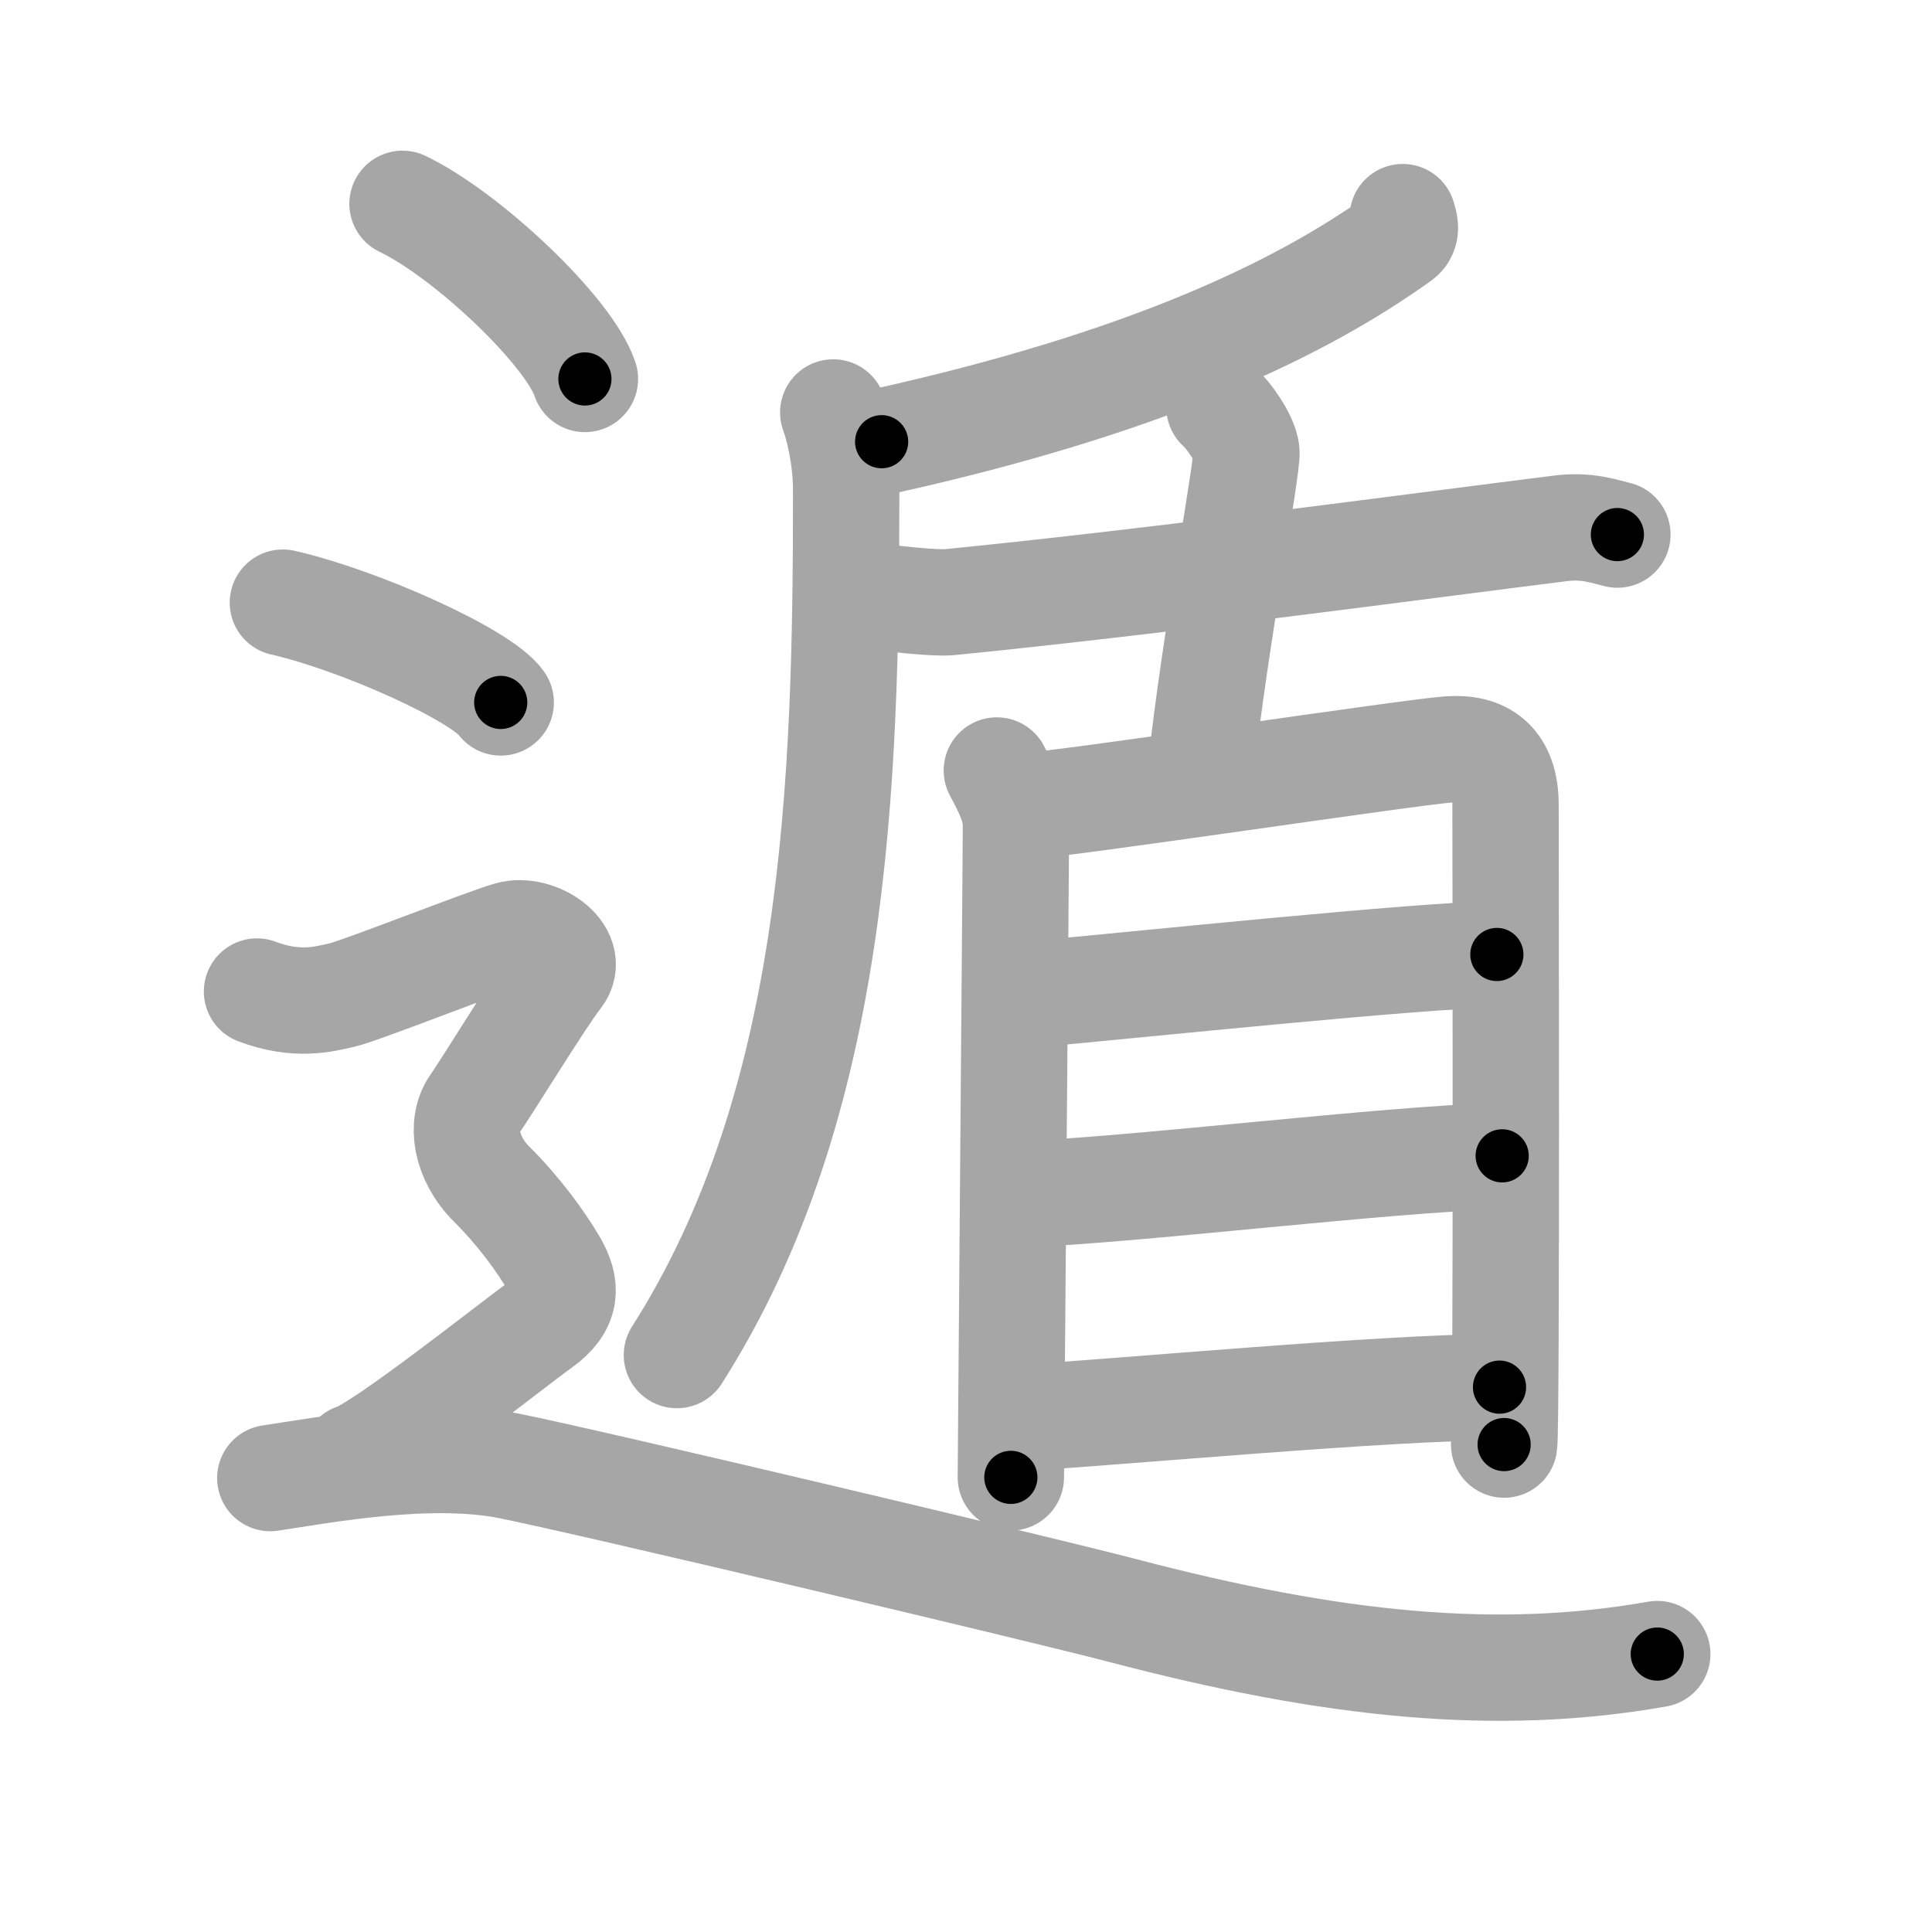<svg xmlns="http://www.w3.org/2000/svg" viewBox="0 0 109 109" id="9041"><g fill="none" stroke="#a6a6a6" stroke-width="6" stroke-linecap="round" stroke-linejoin="round"><g><g><g><path d="M79.14,12.25c0.08,0.29,0.3,0.83-0.16,1.16c-5.7,4.08-14.38,8.22-29.24,11.51" /><path d="M47.01,23.27c0.3,0.8,0.73,2.58,0.73,4.39c0,16.51-0.5,34.59-9.55,48.79" /></g><g><path d="M49.07,33.62c1.18,0.13,3.61,0.44,4.53,0.35c11.69-1.16,26.9-3.22,34.43-4.16c1.52-0.19,2.45,0.17,3.22,0.35" /><path d="M68.8,22.97c0.46,0.39,1.43,1.72,1.52,2.51c0.09,0.79-1.83,11.03-2.53,17.65" /></g><g><path d="M56.24,43.47c0.44,0.84,1.08,1.96,1.08,3.08s-0.29,36.24-0.29,36.8" /><path d="M57.68,45.5c2.48-0.14,21.81-3.06,24.06-3.22c1.88-0.14,3.2,0.67,3.2,3.14c0,1.33,0.07,35.26-0.08,36.08" /><path d="M58,56.12c5.98-0.54,22.48-2.27,26.45-2.27" /><path d="M57.81,67.38c7.17-0.34,19.99-1.94,26.94-2.17" /><path d="M57.39,80.01c5.79-0.34,20.85-1.75,27.21-1.75" /></g></g><g><path d="M22.71,11.5c3.63,1.74,9.38,7.17,10.29,9.88" /><path d="M15.96,34c4.34,0.99,11.21,4.09,12.29,5.63" /><path d="M14.5,55.94c2.25,0.85,3.75,0.43,4.75,0.21c1-0.21,8-2.99,9.5-3.42c1.5-0.43,3.75,1.07,2.75,2.35s-4,6.19-4.75,7.26c-0.75,1.07-0.5,2.99,1,4.48s2.75,3.2,3.5,4.48C32,72.59,32,73.66,30.5,74.73c-1.5,1.07-9,7.04-10.5,7.47" /><path d="M15.25,83.39c3-0.45,9-1.58,13.5-0.68s30.07,6.97,34.5,8.13c12,3.16,21.25,4.07,30.25,2.48" /></g></g></g><g fill="none" stroke="#000" stroke-width="3" stroke-linecap="round" stroke-linejoin="round"><path d="M79.14,12.25c0.08,0.29,0.3,0.83-0.16,1.16c-5.7,4.08-14.38,8.22-29.24,11.51" stroke-dasharray="32.9" stroke-dashoffset="32.9"><animate attributeName="stroke-dashoffset" values="32.9;32.9;0" dur="0.329s" fill="freeze" begin="0s;9041.click" /></path><path d="M47.01,23.27c0.3,0.8,0.73,2.58,0.73,4.39c0,16.51-0.5,34.59-9.55,48.79" stroke-dasharray="54.886" stroke-dashoffset="54.886"><animate attributeName="stroke-dashoffset" values="54.886" fill="freeze" begin="9041.click" /><animate attributeName="stroke-dashoffset" values="54.886;54.886;0" keyTimes="0;0.375;1" dur="0.878s" fill="freeze" begin="0s;9041.click" /></path><path d="M49.07,33.62c1.18,0.13,3.61,0.44,4.53,0.35c11.69-1.16,26.9-3.22,34.43-4.16c1.52-0.19,2.45,0.17,3.22,0.35" stroke-dasharray="42.495" stroke-dashoffset="42.495"><animate attributeName="stroke-dashoffset" values="42.495" fill="freeze" begin="9041.click" /><animate attributeName="stroke-dashoffset" values="42.495;42.495;0" keyTimes="0;0.674;1" dur="1.303s" fill="freeze" begin="0s;9041.click" /></path><path d="M68.8,22.97c0.46,0.39,1.43,1.72,1.52,2.51c0.09,0.79-1.83,11.03-2.53,17.65" stroke-dasharray="20.812" stroke-dashoffset="20.812"><animate attributeName="stroke-dashoffset" values="20.812" fill="freeze" begin="9041.click" /><animate attributeName="stroke-dashoffset" values="20.812;20.812;0" keyTimes="0;0.862;1" dur="1.511s" fill="freeze" begin="0s;9041.click" /></path><path d="M56.24,43.47c0.44,0.84,1.08,1.96,1.08,3.08s-0.29,36.24-0.29,36.8" stroke-dasharray="40.1" stroke-dashoffset="40.1"><animate attributeName="stroke-dashoffset" values="40.1" fill="freeze" begin="9041.click" /><animate attributeName="stroke-dashoffset" values="40.1;40.1;0" keyTimes="0;0.79;1" dur="1.912s" fill="freeze" begin="0s;9041.click" /></path><path d="M57.68,45.5c2.48-0.14,21.81-3.06,24.06-3.22c1.88-0.14,3.2,0.67,3.2,3.14c0,1.33,0.07,35.26-0.08,36.08" stroke-dasharray="65.588" stroke-dashoffset="65.588"><animate attributeName="stroke-dashoffset" values="65.588" fill="freeze" begin="9041.click" /><animate attributeName="stroke-dashoffset" values="65.588;65.588;0" keyTimes="0;0.795;1" dur="2.405s" fill="freeze" begin="0s;9041.click" /></path><path d="M58,56.12c5.98-0.54,22.48-2.27,26.45-2.27" stroke-dasharray="26.552" stroke-dashoffset="26.552"><animate attributeName="stroke-dashoffset" values="26.552" fill="freeze" begin="9041.click" /><animate attributeName="stroke-dashoffset" values="26.552;26.552;0" keyTimes="0;0.9;1" dur="2.671s" fill="freeze" begin="0s;9041.click" /></path><path d="M57.81,67.38c7.17-0.34,19.99-1.94,26.94-2.17" stroke-dasharray="27.031" stroke-dashoffset="27.031"><animate attributeName="stroke-dashoffset" values="27.031" fill="freeze" begin="9041.click" /><animate attributeName="stroke-dashoffset" values="27.031;27.031;0" keyTimes="0;0.908;1" dur="2.941s" fill="freeze" begin="0s;9041.click" /></path><path d="M57.39,80.01c5.79-0.34,20.85-1.75,27.21-1.75" stroke-dasharray="27.271" stroke-dashoffset="27.271"><animate attributeName="stroke-dashoffset" values="27.271" fill="freeze" begin="9041.click" /><animate attributeName="stroke-dashoffset" values="27.271;27.271;0" keyTimes="0;0.915;1" dur="3.214s" fill="freeze" begin="0s;9041.click" /></path><path d="M22.71,11.5c3.63,1.74,9.38,7.17,10.29,9.88" stroke-dasharray="14.474" stroke-dashoffset="14.474"><animate attributeName="stroke-dashoffset" values="14.474" fill="freeze" begin="9041.click" /><animate attributeName="stroke-dashoffset" values="14.474;14.474;0" keyTimes="0;0.917;1" dur="3.503s" fill="freeze" begin="0s;9041.click" /></path><path d="M15.96,34c4.34,0.99,11.21,4.09,12.29,5.63" stroke-dasharray="13.644" stroke-dashoffset="13.644"><animate attributeName="stroke-dashoffset" values="13.644" fill="freeze" begin="9041.click" /><animate attributeName="stroke-dashoffset" values="13.644;13.644;0" keyTimes="0;0.928;1" dur="3.776s" fill="freeze" begin="0s;9041.click" /></path><path d="M14.5,55.94c2.25,0.85,3.75,0.43,4.75,0.21c1-0.21,8-2.99,9.5-3.42c1.5-0.43,3.75,1.07,2.75,2.35s-4,6.19-4.75,7.26c-0.75,1.07-0.5,2.99,1,4.48s2.75,3.2,3.5,4.48C32,72.59,32,73.66,30.5,74.73c-1.5,1.07-9,7.04-10.5,7.47" stroke-dasharray="55.731" stroke-dashoffset="55.731"><animate attributeName="stroke-dashoffset" values="55.731" fill="freeze" begin="9041.click" /><animate attributeName="stroke-dashoffset" values="55.731;55.731;0" keyTimes="0;0.871;1" dur="4.333s" fill="freeze" begin="0s;9041.click" /></path><path d="M15.25,83.39c3-0.45,9-1.58,13.5-0.68s30.07,6.97,34.5,8.13c12,3.16,21.25,4.07,30.25,2.48" stroke-dasharray="79.632" stroke-dashoffset="79.632"><animate attributeName="stroke-dashoffset" values="79.632" fill="freeze" begin="9041.click" /><animate attributeName="stroke-dashoffset" values="79.632;79.632;0" keyTimes="0;0.879;1" dur="4.932s" fill="freeze" begin="0s;9041.click" /></path></g></svg>